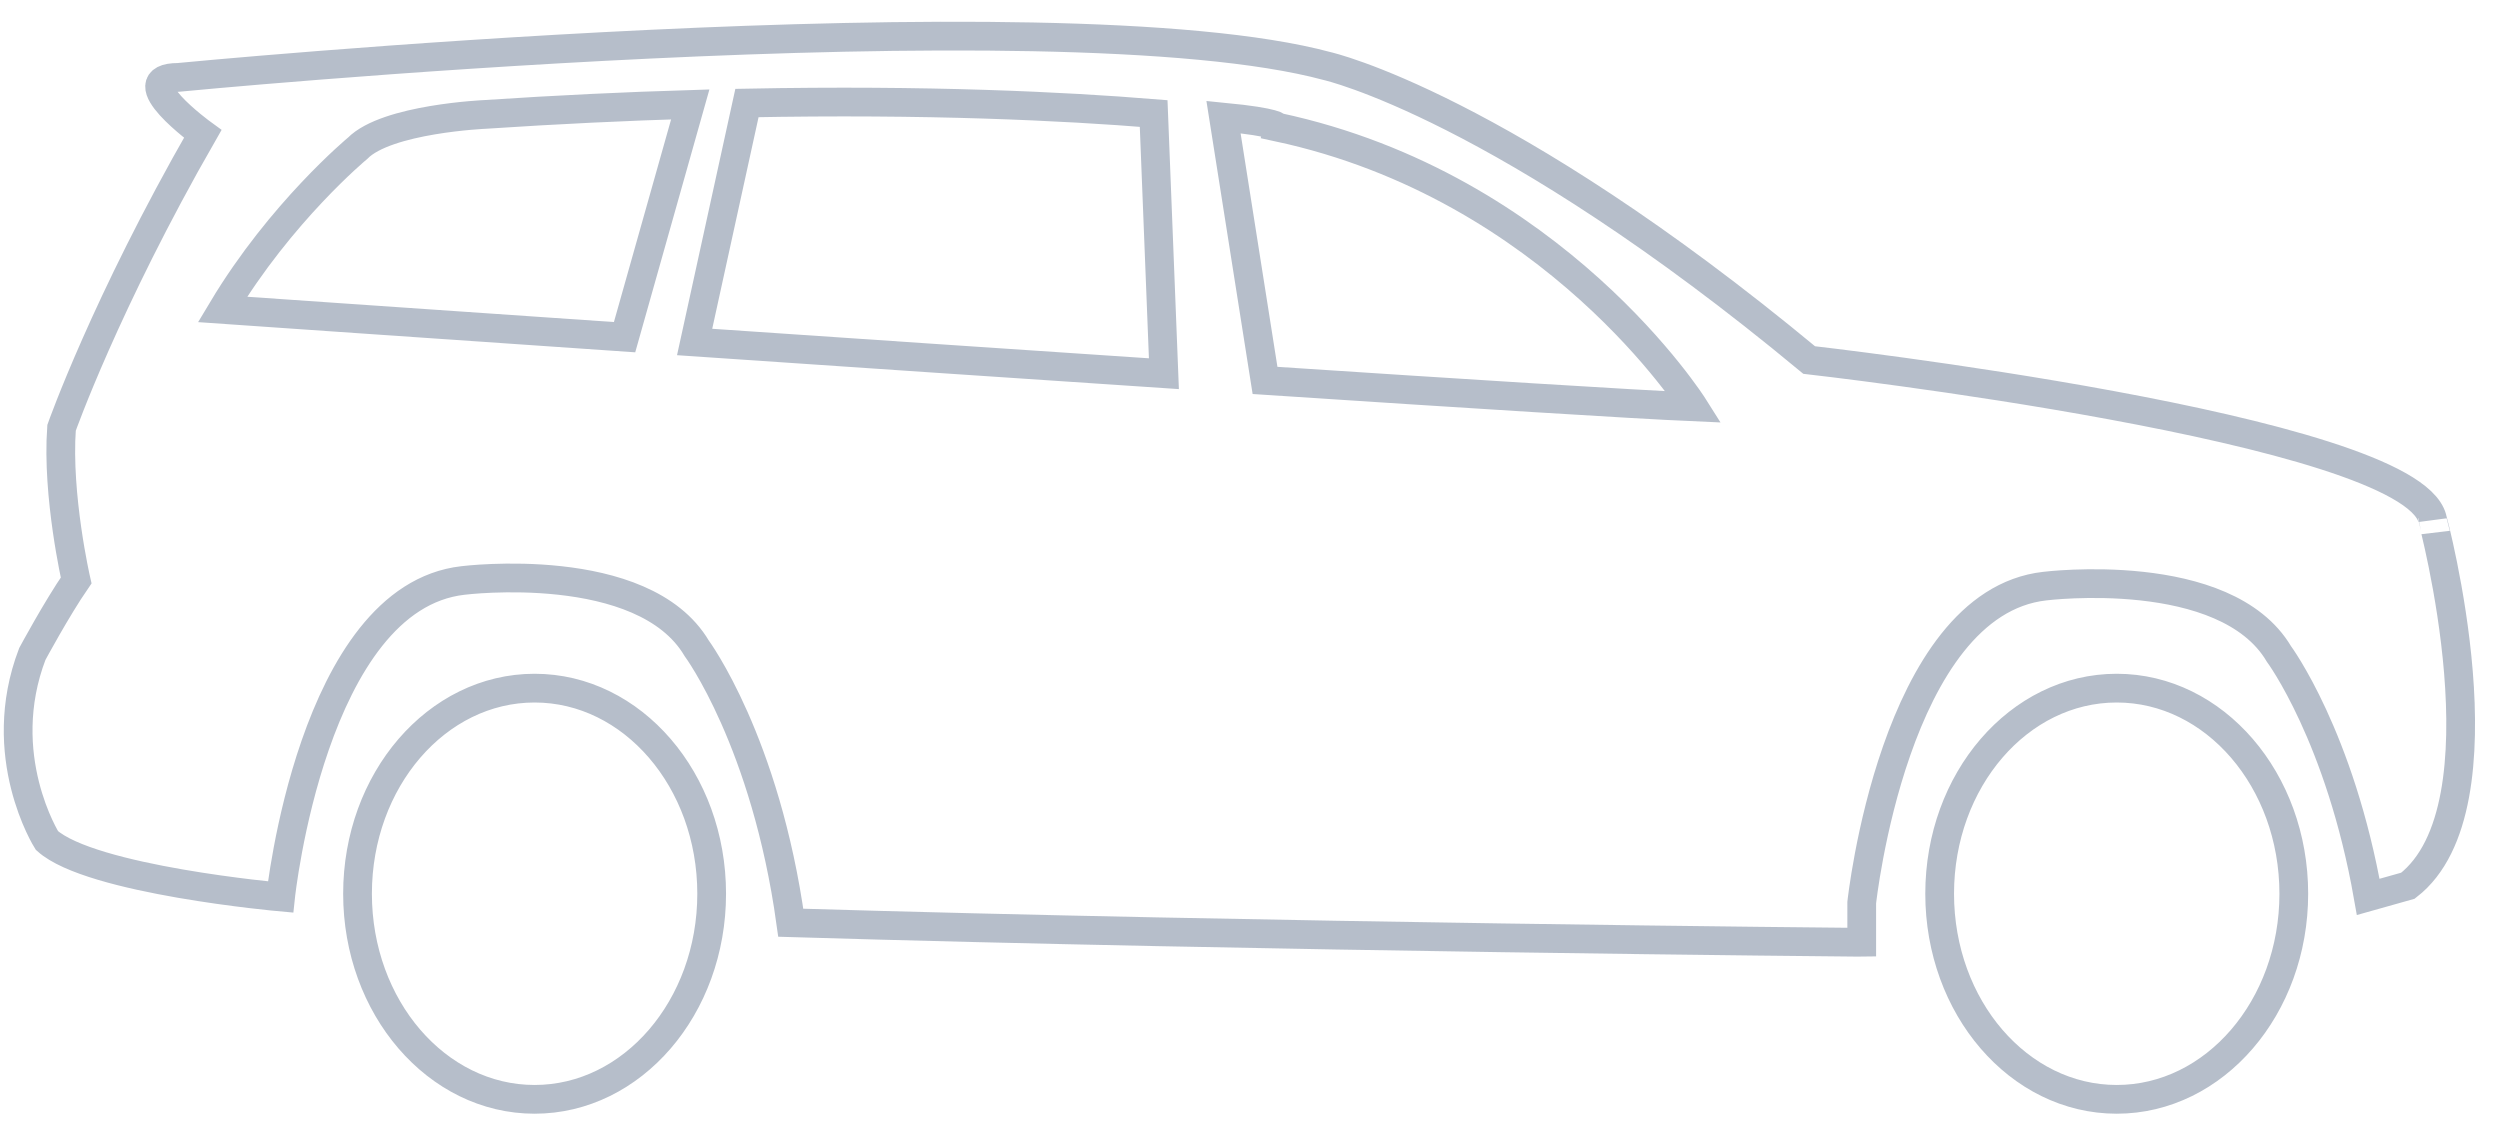<?xml version="1.0" encoding="UTF-8" standalone="no"?>
<svg width="87px" height="39px" viewBox="0 0 87 39" version="1.1" xmlns="http://www.w3.org/2000/svg" xmlns:xlink="http://www.w3.org/1999/xlink" xmlns:sketch="http://www.bohemiancoding.com/sketch/ns">
    <!-- Generator: Sketch 3.3.1 (12002) - http://www.bohemiancoding.com/sketch -->
    <title>Car_5</title>
    <desc>Created with Sketch.</desc>
    <defs></defs>
    <g id="Page-1" stroke="none" stroke-width="1" fill="none" fill-rule="evenodd" sketch:type="MSPage">
        <g id="Услуга" sketch:type="MSArtboardGroup" transform="translate(-534, -268)" stroke="#B6BECA">
            <g id="Group" sketch:type="MSLayerGroup" transform="translate(-4, 238)">
                <path d="M621.796,60.823 L620.414,61.212 C619.432,55.624 617.307,52.758 617.307,52.758 C615.443,49.61 609.158,50.397 609.158,50.397 C603.907,50.987 602.788,61.413 602.788,61.413 L602.788,62.788 C602.703,62.789 602.684,62.79 602.636,62.79 C602.636,62.79 582.017,62.606 565.519,62.111 C564.644,55.802 562.245,52.561 562.245,52.561 C560.382,49.414 554.116,50.2 554.116,50.2 C548.864,50.79 547.764,61.216 547.764,61.216 C547.764,61.216 541.158,60.626 539.633,59.249 C539.633,59.249 537.77,56.299 539.125,52.758 C539.125,52.758 539.972,51.184 540.65,50.2 C540.65,50.2 539.972,47.25 540.142,44.889 C540.142,44.889 541.667,40.562 545.055,34.66 C545.055,34.66 542.344,32.693 544.208,32.693 C544.208,32.693 574.701,29.742 584.188,32.3 C584.188,32.3 590.286,33.677 600.959,42.529 C600.959,42.529 621.796,44.889 622.643,48.037 C622.643,48.036 625.354,58.069 621.796,60.823 L621.796,60.823 Z M550.443,35.162 C550.443,35.162 547.774,37.375 545.742,40.768 C545.742,40.768 551.776,41.188 559.735,41.734 L562.021,33.634 C559.811,33.701 557.432,33.812 554.89,33.981 C554.89,33.981 551.459,34.129 550.443,35.162 L550.443,35.162 Z M563.994,33.585 L562.173,41.901 C567.36,42.255 573.137,42.647 578.504,43.005 L578.147,33.95 C575.031,33.697 570.268,33.462 563.994,33.585 L563.994,33.585 Z M582.459,34.424 C582.459,34.424 582.491,34.261 580.578,34.075 L582.023,43.239 C589.015,43.7 594.832,44.068 596.942,44.16 C596.942,44.16 592.114,36.489 582.459,34.424 L582.459,34.424 Z M556.604,53.947 C553.201,53.947 550.442,57.15 550.442,61.102 C550.442,65.053 553.201,68.257 556.604,68.257 C560.007,68.257 562.766,65.053 562.766,61.102 C562.766,57.15 560.007,53.947 556.604,53.947 L556.604,53.947 Z M611.662,53.947 C608.258,53.947 605.5,57.15 605.5,61.102 C605.5,65.053 608.258,68.257 611.662,68.257 C615.065,68.257 617.824,65.053 617.824,61.102 C617.824,57.15 615.065,53.947 611.662,53.947 L611.662,53.947 Z" id="Car_5" sketch:type="MSShapeGroup"></path>
            </g>
        </g>
    </g>
</svg>